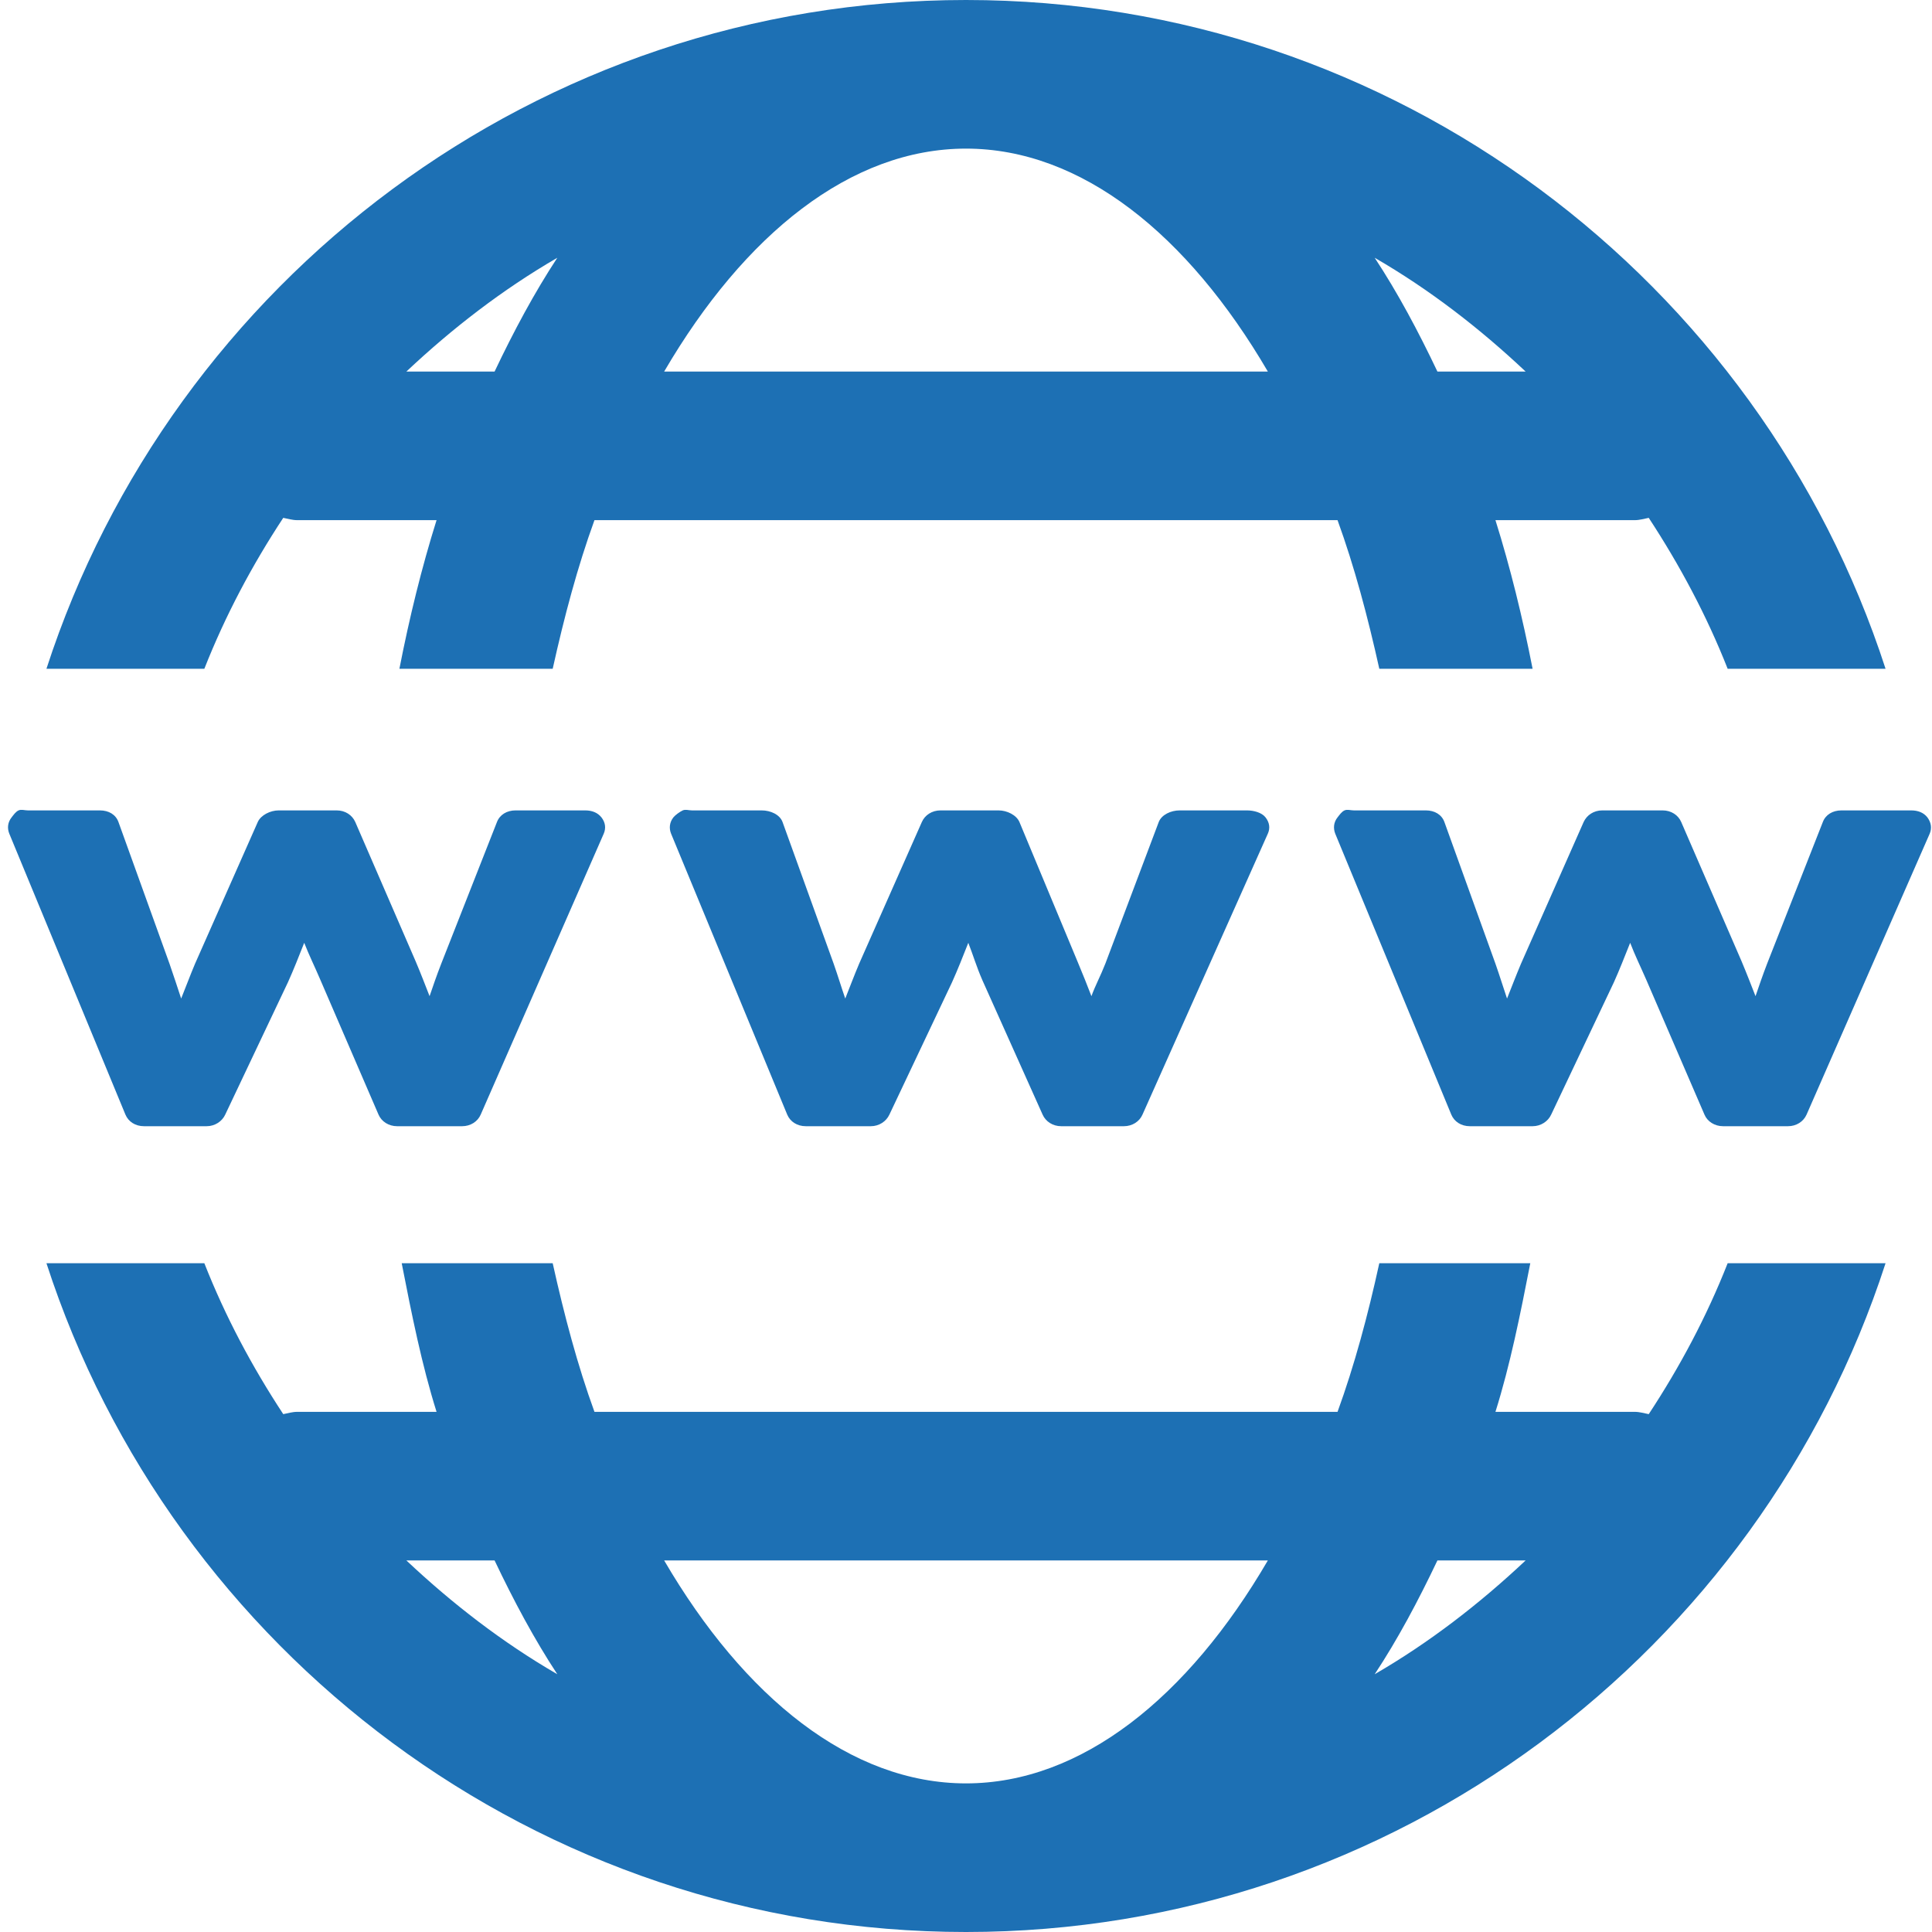 <?xml version="1.0"?>
<svg xmlns="http://www.w3.org/2000/svg" width="26" height="26" viewBox="0 0 26 26" fill="#1D70B4">
    <path d="M 13 0 C 7.228 0 2.317 3.784 0.625 9 L 2.75 9 C 3.033 8.282 3.393 7.605 3.812 6.969 C 3.874 6.981 3.935 7 4 7 L 5.875 7 C 5.676 7.634 5.51 8.309 5.375 9 L 7.438 9 C 7.593 8.301 7.773 7.624 8 7 L 18 7 C 18.227 7.624 18.407 8.301 18.562 9 L 20.625 9 C 20.49 8.309 20.324 7.634 20.125 7 L 22 7 C 22.065 7 22.125 6.981 22.188 6.969 C 22.605 7.605 22.967 8.282 23.25 9 L 25.375 9 C 23.684 3.784 18.772 0 13 0 z M 13 2 C 14.551 2 15.983 3.154 17.062 5 L 8.938 5 C 10.017 3.154 11.449 2 13 2 z M 7.5 3.469 C 7.192 3.938 6.914 4.457 6.656 5 L 5.469 5 C 6.086 4.419 6.762 3.897 7.5 3.469 z M 18.5 3.469 C 19.24 3.897 19.914 4.419 20.531 5 L 19.344 5 C 19.086 4.457 18.809 3.938 18.5 3.469 z M 0.25 10.906 C 0.211 10.924 0.182 10.967 0.156 11 C 0.104 11.065 0.095 11.145 0.125 11.219 L 1.688 15 C 1.728 15.095 1.821 15.156 1.938 15.156 L 2.781 15.156 C 2.892 15.156 2.989 15.091 3.031 15 L 3.875 13.219 C 3.95 13.053 4.021 12.873 4.094 12.688 C 4.16 12.857 4.236 13.009 4.312 13.188 L 5.094 15 C 5.134 15.093 5.231 15.156 5.344 15.156 L 6.219 15.156 C 6.332 15.156 6.428 15.094 6.469 15 L 8.125 11.219 C 8.157 11.144 8.147 11.068 8.094 11 C 8.042 10.935 7.966 10.906 7.875 10.906 L 6.938 10.906 C 6.821 10.906 6.726 10.964 6.688 11.062 L 5.938 12.969 C 5.872 13.138 5.83 13.264 5.781 13.406 C 5.722 13.256 5.666 13.107 5.594 12.938 L 4.781 11.062 C 4.74 10.969 4.646 10.906 4.531 10.906 L 3.75 10.906 C 3.637 10.906 3.51 10.97 3.469 11.062 L 2.625 12.969 C 2.556 13.132 2.498 13.291 2.438 13.438 C 2.389 13.291 2.338 13.131 2.281 12.969 L 1.594 11.062 C 1.558 10.963 1.465 10.906 1.344 10.906 L 0.375 10.906 C 0.33 10.906 0.288 10.889 0.25 10.906 z M 9.188 10.906 C 9.149 10.924 9.088 10.968 9.062 11 C 9.011 11.065 9.001 11.145 9.031 11.219 L 10.594 15 C 10.634 15.095 10.728 15.156 10.844 15.156 L 11.719 15.156 C 11.831 15.156 11.927 15.091 11.969 15 L 12.812 13.219 C 12.887 13.053 12.958 12.873 13.031 12.688 C 13.097 12.857 13.141 13.009 13.219 13.188 L 14.031 15 C 14.072 15.093 14.168 15.156 14.281 15.156 L 15.125 15.156 C 15.237 15.156 15.334 15.094 15.375 15 L 17.062 11.219 C 17.096 11.144 17.084 11.068 17.031 11 C 16.981 10.935 16.873 10.906 16.781 10.906 L 15.875 10.906 C 15.758 10.906 15.632 10.964 15.594 11.062 L 14.875 12.969 C 14.809 13.138 14.739 13.264 14.688 13.406 C 14.63 13.256 14.571 13.107 14.5 12.938 L 13.719 11.062 C 13.679 10.969 13.553 10.906 13.438 10.906 L 12.656 10.906 C 12.542 10.906 12.446 10.97 12.406 11.062 L 11.562 12.969 C 11.493 13.132 11.434 13.291 11.375 13.438 C 11.324 13.291 11.276 13.131 11.219 12.969 L 10.531 11.062 C 10.495 10.963 10.371 10.906 10.25 10.906 L 9.312 10.906 C 9.268 10.906 9.226 10.889 9.188 10.906 z M 18.094 10.906 C 18.055 10.924 18.026 10.967 18 11 C 17.948 11.065 17.94 11.145 17.969 11.219 L 19.531 15 C 19.571 15.095 19.664 15.156 19.781 15.156 L 20.625 15.156 C 20.736 15.156 20.833 15.091 20.875 15 L 21.719 13.219 C 21.794 13.053 21.864 12.873 21.938 12.688 C 22.003 12.857 22.078 13.009 22.156 13.188 L 22.938 15 C 22.977 15.093 23.075 15.156 23.188 15.156 L 24.062 15.156 C 24.175 15.156 24.27 15.094 24.312 15 L 25.969 11.219 C 26.001 11.144 25.988 11.068 25.938 11 C 25.887 10.935 25.811 10.906 25.719 10.906 L 24.781 10.906 C 24.663 10.906 24.568 10.964 24.531 11.062 L 23.781 12.969 C 23.716 13.138 23.674 13.264 23.625 13.406 C 23.566 13.256 23.509 13.107 23.438 12.938 L 22.625 11.062 C 22.585 10.969 22.49 10.906 22.375 10.906 L 21.562 10.906 C 21.448 10.906 21.354 10.97 21.312 11.062 L 20.469 12.969 C 20.4 13.132 20.34 13.291 20.281 13.438 C 20.231 13.291 20.182 13.131 20.125 12.969 L 19.438 11.062 C 19.402 10.963 19.308 10.906 19.188 10.906 L 18.219 10.906 C 18.174 10.906 18.133 10.889 18.094 10.906 z M 0.625 17 C 2.317 22.216 7.228 26 13 26 C 18.772 26 23.684 22.216 25.375 17 L 23.25 17 C 22.967 17.719 22.607 18.394 22.188 19.031 C 22.125 19.019 22.065 19 22 19 L 20.125 19 C 20.324 18.366 20.459 17.691 20.594 17 L 18.562 17 C 18.409 17.699 18.227 18.377 18 19 L 8 19 C 7.773 18.377 7.593 17.699 7.438 17 L 5.406 17 C 5.541 17.691 5.676 18.366 5.875 19 L 4 19 C 3.935 19 3.874 19.019 3.812 19.031 C 3.393 18.394 3.033 17.719 2.75 17 L 0.625 17 z M 5.469 21 L 6.656 21 C 6.914 21.543 7.192 22.063 7.5 22.531 C 6.761 22.103 6.086 21.581 5.469 21 z M 8.938 21 L 17.062 21 C 15.985 22.846 14.551 24 13 24 C 11.449 24 10.017 22.846 8.938 21 z M 19.344 21 L 20.531 21 C 19.913 21.581 19.239 22.103 18.5 22.531 C 18.809 22.063 19.086 21.543 19.344 21 z"/>
</svg>
